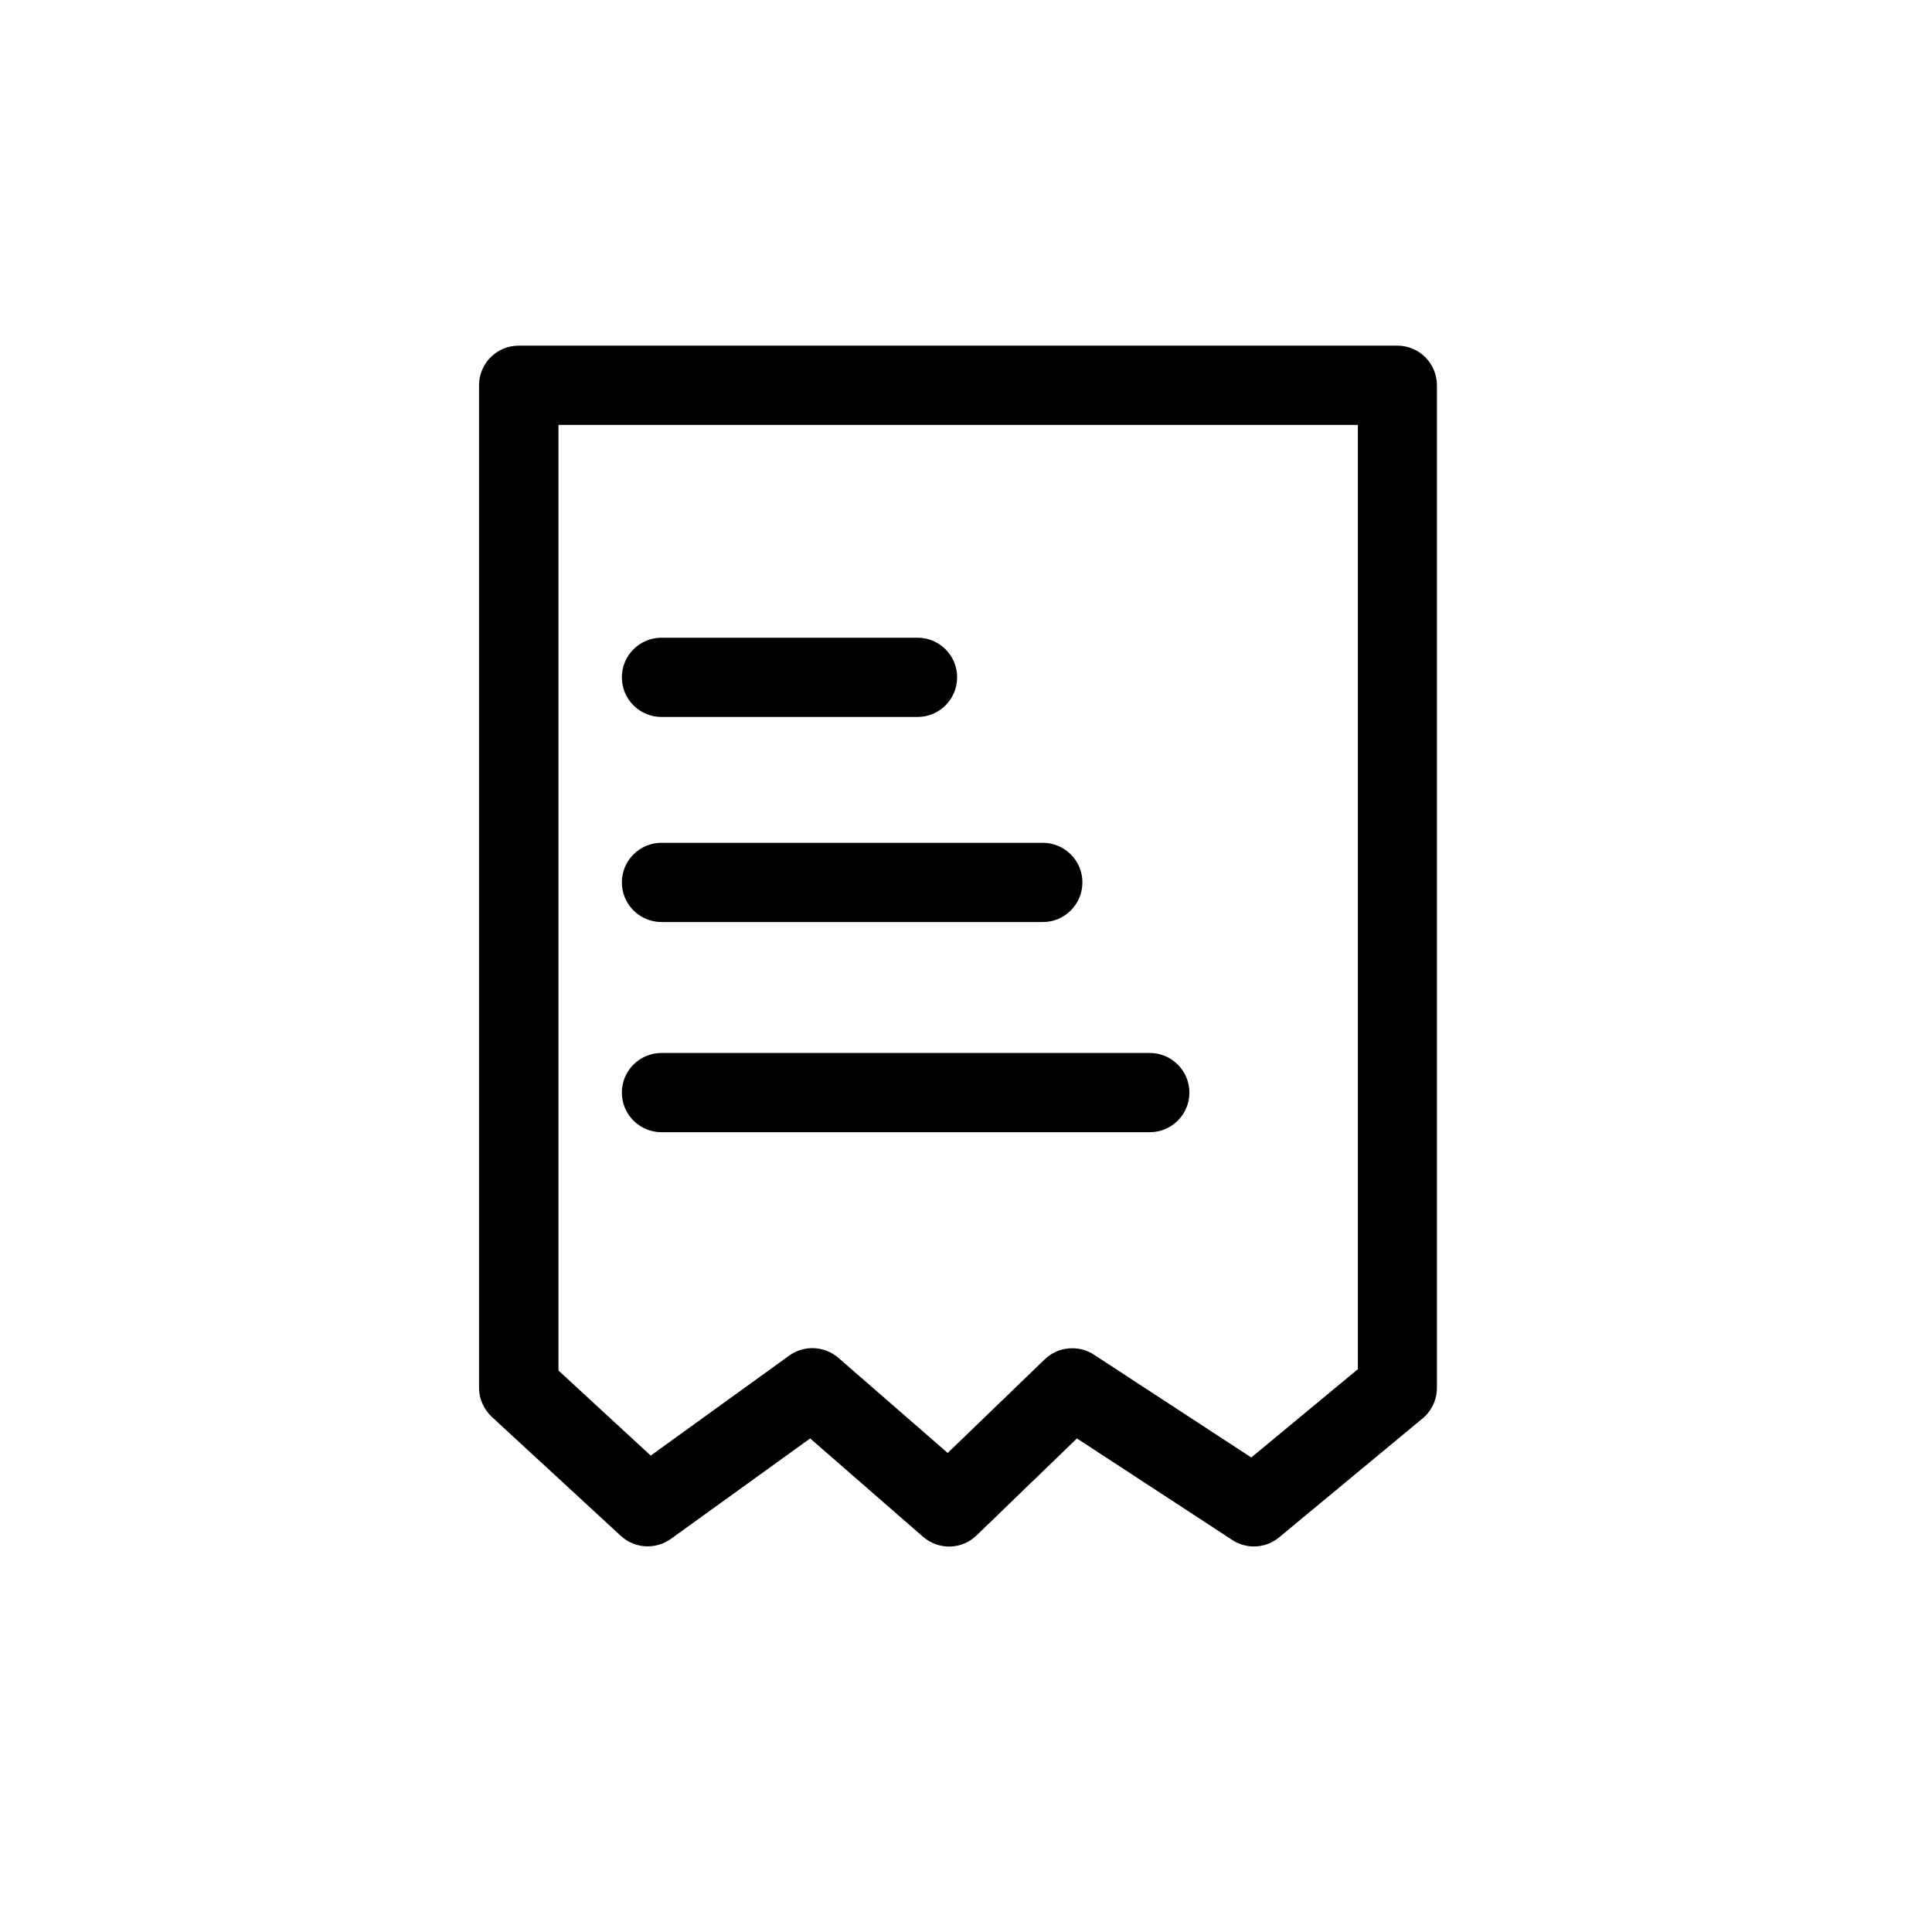 <?xml version="1.0" standalone="no"?><!DOCTYPE svg PUBLIC "-//W3C//DTD SVG 1.1//EN" "http://www.w3.org/Graphics/SVG/1.1/DTD/svg11.dtd"><svg t="1595302658542" class="icon" viewBox="0 0 1024 1024" version="1.1" xmlns="http://www.w3.org/2000/svg" p-id="1039" xmlns:xlink="http://www.w3.org/1999/xlink" width="200" height="200"><defs><style type="text/css"></style></defs><path d="M343.2 819.6c-5.1 0-10.2-1.9-14.2-5.6l-68.3-63c-4.3-4-6.8-9.6-6.8-15.4V204.2c0-11.6 9.4-21 21-21h465.7c11.6 0 21 9.4 21 21v531.4c0 6.3-2.8 12.2-7.6 16.2l-76 63c-7.1 5.9-17.2 6.5-24.9 1.4l-82.3-53.8-53.2 51.4c-7.8 7.6-20.1 7.9-28.4 0.7l-59.8-52.1-73.9 53.3c-3.7 2.6-8 3.9-12.3 3.9z m225.1-105c4 0 8 1.1 11.5 3.4l83.4 54.5 56.5-46.8V225.2H296v501.2l48.9 45.1 73.4-53c7.9-5.7 18.7-5.2 26.1 1.2l57.9 50.4 51.4-49.6c4-3.9 9.3-5.9 14.6-5.9z m172.3 21h0.2-0.2z" p-id="1040"></path><path d="M486.3 380H350.6c-11.6 0-21-9.4-21-21s9.4-21 21-21h135.7c11.6 0 21 9.4 21 21s-9.4 21-21 21zM552.7 488.7H350.6c-11.6 0-21-9.4-21-21s9.4-21 21-21h202.1c11.6 0 21 9.4 21 21s-9.4 21-21 21zM609.4 600.1H350.6c-11.6 0-21-9.4-21-21s9.4-21 21-21h258.8c11.6 0 21 9.4 21 21s-9.4 21-21 21z" p-id="1041"></path></svg>
